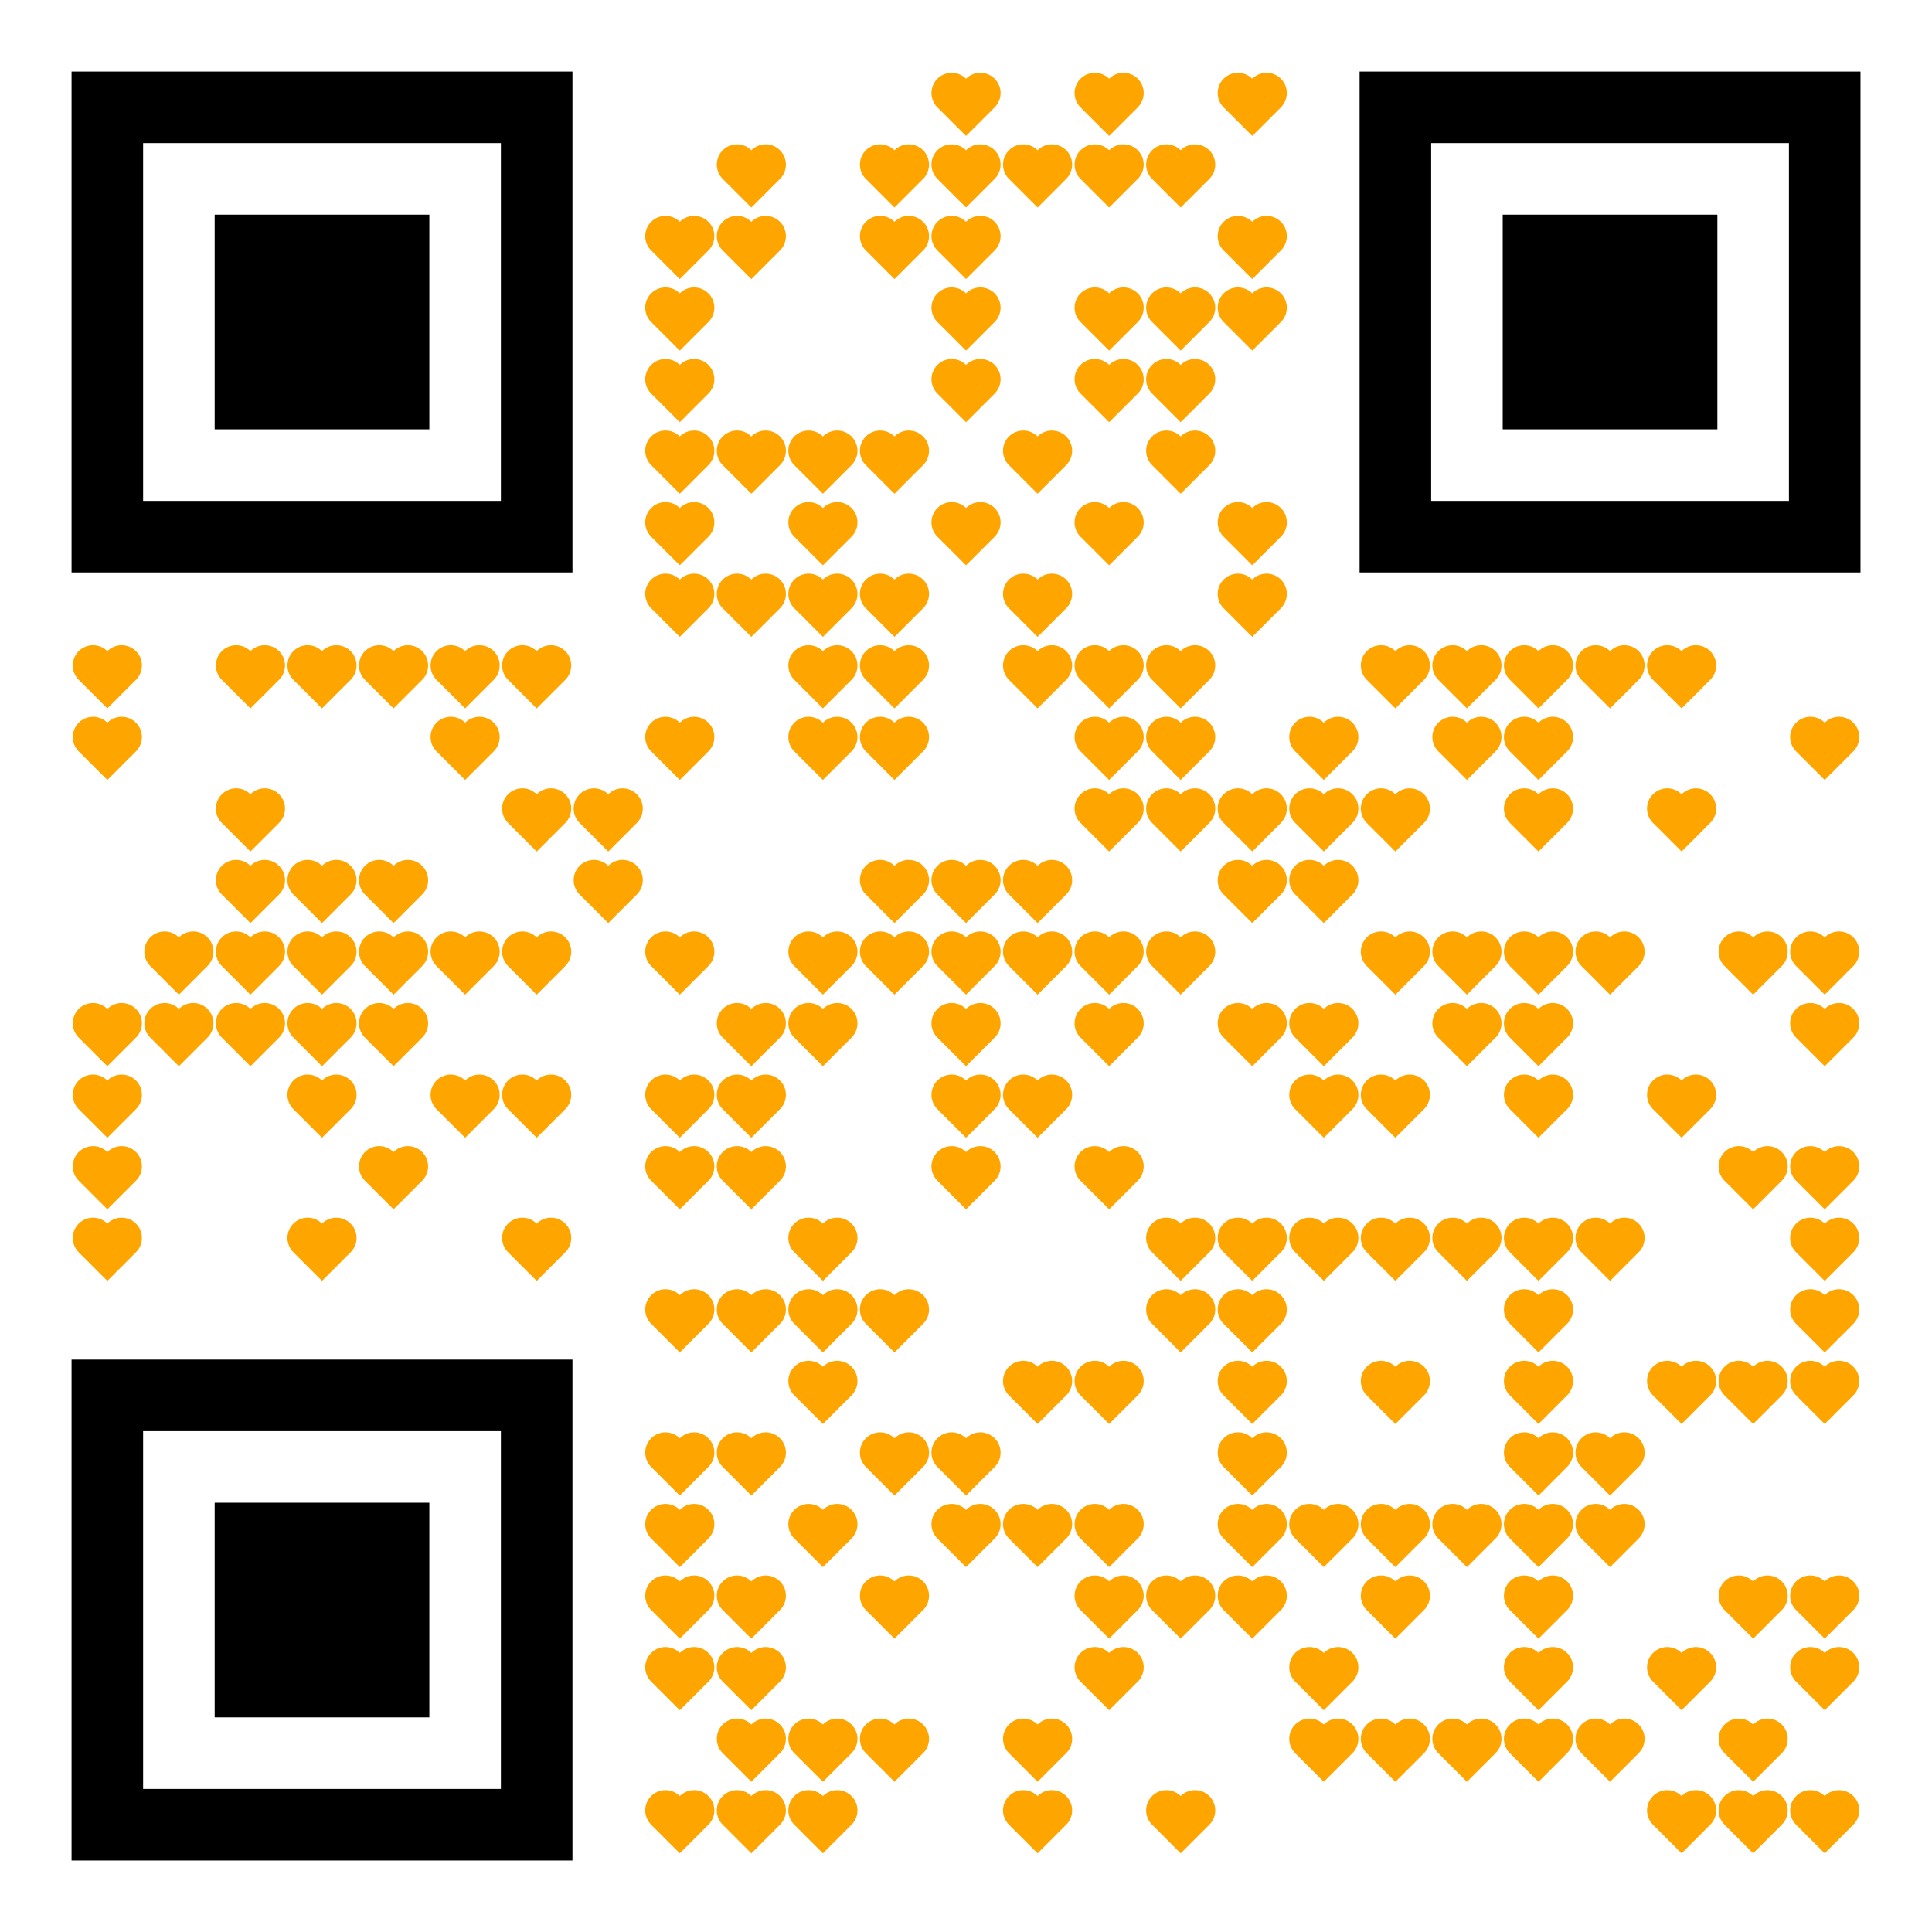 <?xml version="1.0" encoding="UTF-8"?>
<svg xmlns="http://www.w3.org/2000/svg" version="1.1" width="500" height="500" viewBox="0 0 500 500"><g transform="scale(18.519)"><g transform="translate(1,1)"><g><g transform="translate(3.5,3.5)"><path fill-rule="evenodd" d="M-3.5 -3.5L3.5 -3.5L3.5 3.5L-3.5 3.5ZM-2.5 -2.5L-2.5 2.5L2.5 2.5L2.5 -2.5Z" fill="#000000"/><path fill-rule="evenodd" d="M-1.5 -1.5L1.5 -1.5L1.5 1.5L-1.5 1.5Z" fill="#000000"/></g></g><g><g transform="translate(21.5,3.5)"><g transform="rotate(90)"><path fill-rule="evenodd" d="M-3.5 -3.5L3.5 -3.5L3.5 3.5L-3.5 3.5ZM-2.5 -2.5L-2.5 2.5L2.5 2.5L2.5 -2.5Z" fill="#000000"/><path fill-rule="evenodd" d="M-1.5 -1.5L1.5 -1.5L1.5 1.5L-1.5 1.5Z" fill="#000000"/></g></g></g><g><g transform="translate(3.5,21.5)"><g transform="rotate(-90)"><path fill-rule="evenodd" d="M-3.5 -3.5L3.5 -3.5L3.5 3.5L-3.5 3.5ZM-2.5 -2.5L-2.5 2.5L2.5 2.5L2.5 -2.5Z" fill="#000000"/><path fill-rule="evenodd" d="M-1.5 -1.5L1.5 -1.5L1.5 1.5L-1.5 1.5Z" fill="#000000"/></g></g></g><path fill-rule="evenodd" d="M12.9 0.5C12.9 0.5 12.5 0.9 12.5 0.9C12.1 0.5 12.5 0.9 12.1 0.5A0.1 0.1 0 0 1 12.5 0.1A0.1 0.1 0 0 1 12.9 0.5ZM14.9 0.5C14.9 0.5 14.5 0.9 14.5 0.9C14.1 0.5 14.5 0.9 14.1 0.5A0.1 0.1 0 0 1 14.5 0.1A0.1 0.1 0 0 1 14.9 0.5ZM16.9 0.5C16.9 0.5 16.5 0.9 16.5 0.9C16.1 0.5 16.5 0.9 16.1 0.5A0.1 0.1 0 0 1 16.5 0.1A0.1 0.1 0 0 1 16.9 0.5ZM9.9 1.5C9.9 1.5 9.5 1.9 9.5 1.9C9.1 1.5 9.5 1.9 9.1 1.5A0.1 0.1 0 0 1 9.5 1.1A0.1 0.1 0 0 1 9.9 1.5ZM11.9 1.5C11.9 1.5 11.5 1.9 11.5 1.9C11.1 1.5 11.5 1.9 11.1 1.5A0.1 0.1 0 0 1 11.5 1.1A0.1 0.1 0 0 1 11.9 1.5ZM12.9 1.5C12.9 1.5 12.5 1.9 12.5 1.9C12.1 1.5 12.5 1.9 12.1 1.5A0.1 0.1 0 0 1 12.5 1.1A0.1 0.1 0 0 1 12.9 1.5ZM13.9 1.5C13.9 1.5 13.5 1.9 13.5 1.9C13.1 1.5 13.5 1.9 13.1 1.5A0.1 0.1 0 0 1 13.5 1.1A0.1 0.1 0 0 1 13.9 1.5ZM14.9 1.5C14.9 1.5 14.5 1.9 14.5 1.9C14.1 1.5 14.5 1.9 14.1 1.5A0.1 0.1 0 0 1 14.5 1.1A0.1 0.1 0 0 1 14.9 1.5ZM15.9 1.5C15.9 1.5 15.5 1.9 15.5 1.9C15.1 1.5 15.5 1.9 15.1 1.5A0.1 0.1 0 0 1 15.5 1.1A0.1 0.1 0 0 1 15.9 1.5ZM8.9 2.5C8.9 2.5 8.5 2.9 8.5 2.9C8.1 2.5 8.5 2.9 8.1 2.5A0.1 0.1 0 0 1 8.5 2.1A0.1 0.1 0 0 1 8.9 2.5ZM9.9 2.5C9.9 2.5 9.5 2.9 9.5 2.9C9.1 2.5 9.5 2.9 9.1 2.5A0.1 0.1 0 0 1 9.5 2.1A0.1 0.1 0 0 1 9.9 2.5ZM11.9 2.5C11.9 2.5 11.5 2.9 11.5 2.9C11.1 2.5 11.5 2.9 11.1 2.5A0.1 0.1 0 0 1 11.5 2.1A0.1 0.1 0 0 1 11.9 2.5ZM12.9 2.5C12.9 2.5 12.5 2.9 12.5 2.9C12.1 2.5 12.5 2.9 12.1 2.5A0.1 0.1 0 0 1 12.5 2.1A0.1 0.1 0 0 1 12.9 2.5ZM16.9 2.5C16.9 2.5 16.5 2.9 16.5 2.9C16.1 2.5 16.5 2.9 16.1 2.5A0.1 0.1 0 0 1 16.5 2.1A0.1 0.1 0 0 1 16.9 2.5ZM8.9 3.5C8.9 3.5 8.5 3.9 8.5 3.9C8.1 3.5 8.5 3.9 8.1 3.5A0.1 0.1 0 0 1 8.5 3.1A0.1 0.1 0 0 1 8.9 3.5ZM12.9 3.5C12.9 3.5 12.5 3.9 12.5 3.9C12.1 3.5 12.5 3.9 12.1 3.5A0.1 0.1 0 0 1 12.5 3.1A0.1 0.1 0 0 1 12.9 3.5ZM14.9 3.5C14.9 3.5 14.5 3.9 14.5 3.9C14.1 3.5 14.5 3.9 14.1 3.5A0.1 0.1 0 0 1 14.5 3.1A0.1 0.1 0 0 1 14.9 3.5ZM15.9 3.5C15.9 3.5 15.5 3.9 15.5 3.9C15.1 3.5 15.5 3.9 15.1 3.5A0.1 0.1 0 0 1 15.5 3.1A0.1 0.1 0 0 1 15.9 3.5ZM16.9 3.5C16.9 3.5 16.5 3.9 16.5 3.9C16.1 3.5 16.5 3.9 16.1 3.5A0.1 0.1 0 0 1 16.5 3.1A0.1 0.1 0 0 1 16.9 3.5ZM8.9 4.5C8.9 4.5 8.5 4.9 8.5 4.9C8.1 4.5 8.5 4.9 8.1 4.5A0.1 0.1 0 0 1 8.5 4.1A0.1 0.1 0 0 1 8.9 4.5ZM12.9 4.5C12.9 4.5 12.5 4.9 12.5 4.9C12.1 4.5 12.5 4.9 12.1 4.5A0.1 0.1 0 0 1 12.5 4.1A0.1 0.1 0 0 1 12.9 4.5ZM14.9 4.5C14.9 4.5 14.5 4.9 14.5 4.9C14.1 4.5 14.5 4.9 14.1 4.5A0.1 0.1 0 0 1 14.5 4.1A0.1 0.1 0 0 1 14.9 4.5ZM15.9 4.5C15.9 4.5 15.5 4.9 15.5 4.9C15.1 4.5 15.5 4.9 15.1 4.5A0.1 0.1 0 0 1 15.5 4.1A0.1 0.1 0 0 1 15.9 4.5ZM8.9 5.5C8.9 5.5 8.5 5.9 8.5 5.9C8.1 5.5 8.5 5.9 8.1 5.5A0.1 0.1 0 0 1 8.5 5.1A0.1 0.1 0 0 1 8.9 5.5ZM9.9 5.5C9.9 5.5 9.5 5.9 9.5 5.9C9.1 5.5 9.5 5.9 9.1 5.5A0.1 0.1 0 0 1 9.5 5.1A0.1 0.1 0 0 1 9.9 5.5ZM10.9 5.5C10.9 5.5 10.5 5.9 10.5 5.9C10.1 5.5 10.5 5.9 10.1 5.5A0.1 0.1 0 0 1 10.5 5.1A0.1 0.1 0 0 1 10.9 5.5ZM11.9 5.5C11.9 5.5 11.5 5.9 11.5 5.9C11.1 5.5 11.5 5.9 11.1 5.5A0.1 0.1 0 0 1 11.5 5.1A0.1 0.1 0 0 1 11.9 5.5ZM13.9 5.5C13.9 5.5 13.5 5.9 13.5 5.9C13.1 5.5 13.5 5.9 13.1 5.5A0.1 0.1 0 0 1 13.5 5.1A0.1 0.1 0 0 1 13.9 5.5ZM15.9 5.5C15.9 5.5 15.5 5.9 15.5 5.9C15.1 5.5 15.5 5.9 15.1 5.5A0.1 0.1 0 0 1 15.5 5.1A0.1 0.1 0 0 1 15.9 5.5ZM8.9 6.5C8.9 6.5 8.5 6.9 8.5 6.9C8.1 6.5 8.5 6.9 8.1 6.5A0.1 0.1 0 0 1 8.5 6.1A0.1 0.1 0 0 1 8.9 6.5ZM10.9 6.5C10.9 6.5 10.5 6.9 10.5 6.9C10.1 6.5 10.5 6.9 10.1 6.5A0.1 0.1 0 0 1 10.5 6.1A0.1 0.1 0 0 1 10.9 6.5ZM12.9 6.5C12.9 6.5 12.5 6.9 12.5 6.9C12.1 6.5 12.5 6.9 12.1 6.5A0.1 0.1 0 0 1 12.5 6.1A0.1 0.1 0 0 1 12.9 6.5ZM14.9 6.5C14.9 6.5 14.5 6.9 14.5 6.9C14.1 6.5 14.5 6.9 14.1 6.5A0.1 0.1 0 0 1 14.5 6.1A0.1 0.1 0 0 1 14.9 6.5ZM16.9 6.5C16.9 6.5 16.5 6.9 16.5 6.9C16.1 6.5 16.5 6.9 16.1 6.5A0.1 0.1 0 0 1 16.5 6.1A0.1 0.1 0 0 1 16.9 6.5ZM8.9 7.5C8.9 7.5 8.5 7.9 8.5 7.9C8.1 7.5 8.5 7.9 8.1 7.5A0.1 0.1 0 0 1 8.5 7.1A0.1 0.1 0 0 1 8.9 7.5ZM9.9 7.5C9.9 7.5 9.5 7.9 9.5 7.9C9.1 7.5 9.5 7.9 9.1 7.5A0.1 0.1 0 0 1 9.5 7.1A0.1 0.1 0 0 1 9.9 7.5ZM10.9 7.5C10.9 7.5 10.5 7.9 10.5 7.9C10.1 7.5 10.5 7.9 10.1 7.5A0.1 0.1 0 0 1 10.5 7.1A0.1 0.1 0 0 1 10.9 7.5ZM11.9 7.5C11.9 7.5 11.5 7.9 11.5 7.9C11.1 7.5 11.5 7.9 11.1 7.5A0.1 0.1 0 0 1 11.5 7.1A0.1 0.1 0 0 1 11.9 7.5ZM13.9 7.5C13.9 7.5 13.5 7.9 13.5 7.9C13.1 7.5 13.5 7.9 13.1 7.5A0.1 0.1 0 0 1 13.5 7.1A0.1 0.1 0 0 1 13.9 7.5ZM16.9 7.5C16.9 7.5 16.5 7.9 16.5 7.9C16.1 7.5 16.5 7.9 16.1 7.5A0.1 0.1 0 0 1 16.5 7.1A0.1 0.1 0 0 1 16.9 7.5ZM0.9 8.5C0.9 8.5 0.5 8.9 0.5 8.9C0.1 8.5 0.5 8.9 0.1 8.5A0.1 0.1 0 0 1 0.5 8.1A0.1 0.1 0 0 1 0.9 8.5ZM2.9 8.5C2.9 8.5 2.5 8.9 2.5 8.9C2.1 8.5 2.5 8.9 2.1 8.5A0.1 0.1 0 0 1 2.5 8.1A0.1 0.1 0 0 1 2.9 8.5ZM3.9 8.5C3.9 8.5 3.5 8.9 3.5 8.9C3.1 8.5 3.5 8.9 3.1 8.5A0.1 0.1 0 0 1 3.5 8.1A0.1 0.1 0 0 1 3.9 8.5ZM4.9 8.5C4.9 8.5 4.5 8.9 4.5 8.9C4.1 8.5 4.5 8.9 4.1 8.5A0.1 0.1 0 0 1 4.5 8.1A0.1 0.1 0 0 1 4.9 8.5ZM5.9 8.5C5.9 8.5 5.5 8.9 5.5 8.9C5.1 8.5 5.5 8.9 5.1 8.5A0.1 0.1 0 0 1 5.5 8.1A0.1 0.1 0 0 1 5.9 8.5ZM6.9 8.5C6.9 8.5 6.5 8.9 6.5 8.9C6.1 8.5 6.5 8.9 6.1 8.5A0.1 0.1 0 0 1 6.5 8.1A0.1 0.1 0 0 1 6.9 8.5ZM10.9 8.5C10.9 8.5 10.5 8.9 10.5 8.9C10.1 8.5 10.5 8.9 10.1 8.5A0.1 0.1 0 0 1 10.5 8.1A0.1 0.1 0 0 1 10.9 8.5ZM11.9 8.5C11.9 8.5 11.5 8.9 11.5 8.9C11.1 8.5 11.5 8.9 11.1 8.5A0.1 0.1 0 0 1 11.5 8.1A0.1 0.1 0 0 1 11.9 8.5ZM13.9 8.5C13.9 8.5 13.5 8.9 13.5 8.9C13.1 8.5 13.5 8.9 13.1 8.5A0.1 0.1 0 0 1 13.5 8.1A0.1 0.1 0 0 1 13.9 8.5ZM14.9 8.5C14.9 8.5 14.5 8.9 14.5 8.9C14.1 8.5 14.5 8.9 14.1 8.5A0.1 0.1 0 0 1 14.5 8.1A0.1 0.1 0 0 1 14.9 8.5ZM15.9 8.5C15.9 8.5 15.5 8.9 15.5 8.9C15.1 8.5 15.5 8.9 15.1 8.5A0.1 0.1 0 0 1 15.5 8.1A0.1 0.1 0 0 1 15.9 8.5ZM18.9 8.5C18.9 8.5 18.5 8.9 18.5 8.9C18.1 8.5 18.5 8.9 18.1 8.5A0.1 0.1 0 0 1 18.5 8.1A0.1 0.1 0 0 1 18.9 8.5ZM19.9 8.5C19.9 8.5 19.5 8.9 19.5 8.9C19.1 8.5 19.5 8.9 19.1 8.5A0.1 0.1 0 0 1 19.5 8.1A0.1 0.1 0 0 1 19.9 8.5ZM20.9 8.5C20.9 8.5 20.5 8.9 20.5 8.9C20.1 8.5 20.5 8.9 20.1 8.5A0.1 0.1 0 0 1 20.5 8.1A0.1 0.1 0 0 1 20.9 8.5ZM21.9 8.5C21.9 8.5 21.5 8.9 21.5 8.9C21.1 8.5 21.5 8.9 21.1 8.5A0.1 0.1 0 0 1 21.5 8.1A0.1 0.1 0 0 1 21.9 8.5ZM22.9 8.5C22.9 8.5 22.5 8.9 22.5 8.9C22.1 8.5 22.5 8.9 22.1 8.5A0.1 0.1 0 0 1 22.5 8.1A0.1 0.1 0 0 1 22.9 8.5ZM0.9 9.5C0.9 9.5 0.5 9.9 0.5 9.9C0.1 9.5 0.5 9.9 0.1 9.5A0.1 0.1 0 0 1 0.5 9.1A0.1 0.1 0 0 1 0.9 9.5ZM5.9 9.5C5.9 9.5 5.5 9.9 5.5 9.9C5.1 9.5 5.5 9.9 5.1 9.5A0.1 0.1 0 0 1 5.5 9.1A0.1 0.1 0 0 1 5.9 9.5ZM8.9 9.5C8.9 9.5 8.5 9.9 8.5 9.9C8.1 9.5 8.5 9.9 8.1 9.5A0.1 0.1 0 0 1 8.5 9.1A0.1 0.1 0 0 1 8.9 9.5ZM10.9 9.5C10.9 9.5 10.5 9.9 10.5 9.9C10.1 9.5 10.5 9.9 10.1 9.5A0.1 0.1 0 0 1 10.5 9.1A0.1 0.1 0 0 1 10.9 9.5ZM11.9 9.5C11.9 9.5 11.5 9.9 11.5 9.9C11.1 9.5 11.5 9.9 11.1 9.5A0.1 0.1 0 0 1 11.5 9.1A0.1 0.1 0 0 1 11.9 9.5ZM14.9 9.5C14.9 9.5 14.5 9.9 14.5 9.9C14.1 9.5 14.5 9.9 14.1 9.5A0.1 0.1 0 0 1 14.5 9.1A0.1 0.1 0 0 1 14.9 9.5ZM15.9 9.5C15.9 9.5 15.5 9.9 15.5 9.9C15.1 9.5 15.5 9.9 15.1 9.5A0.1 0.1 0 0 1 15.5 9.1A0.1 0.1 0 0 1 15.9 9.5ZM17.9 9.5C17.9 9.5 17.5 9.9 17.5 9.9C17.1 9.5 17.5 9.9 17.1 9.5A0.1 0.1 0 0 1 17.5 9.1A0.1 0.1 0 0 1 17.9 9.5ZM19.9 9.5C19.9 9.5 19.5 9.9 19.5 9.9C19.1 9.5 19.5 9.9 19.1 9.5A0.1 0.1 0 0 1 19.5 9.1A0.1 0.1 0 0 1 19.9 9.5ZM20.9 9.5C20.9 9.5 20.5 9.9 20.5 9.9C20.1 9.5 20.5 9.9 20.1 9.5A0.1 0.1 0 0 1 20.5 9.1A0.1 0.1 0 0 1 20.9 9.5ZM24.9 9.5C24.9 9.5 24.5 9.9 24.5 9.9C24.1 9.5 24.5 9.9 24.1 9.5A0.1 0.1 0 0 1 24.5 9.1A0.1 0.1 0 0 1 24.9 9.5ZM2.9 10.5C2.9 10.5 2.5 10.9 2.5 10.9C2.1 10.5 2.5 10.9 2.1 10.5A0.1 0.1 0 0 1 2.5 10.1A0.1 0.1 0 0 1 2.9 10.5ZM6.9 10.5C6.9 10.5 6.5 10.9 6.5 10.9C6.1 10.5 6.5 10.9 6.1 10.5A0.1 0.1 0 0 1 6.5 10.1A0.1 0.1 0 0 1 6.9 10.5ZM7.9 10.5C7.9 10.5 7.5 10.9 7.5 10.9C7.1 10.5 7.5 10.9 7.1 10.5A0.1 0.1 0 0 1 7.5 10.1A0.1 0.1 0 0 1 7.9 10.5ZM14.9 10.5C14.9 10.5 14.5 10.9 14.5 10.9C14.1 10.5 14.5 10.9 14.1 10.5A0.1 0.1 0 0 1 14.5 10.1A0.1 0.1 0 0 1 14.9 10.5ZM15.9 10.5C15.9 10.5 15.5 10.9 15.5 10.9C15.1 10.5 15.5 10.9 15.1 10.5A0.1 0.1 0 0 1 15.5 10.1A0.1 0.1 0 0 1 15.9 10.5ZM16.9 10.5C16.9 10.5 16.5 10.9 16.5 10.9C16.1 10.5 16.5 10.9 16.1 10.5A0.1 0.1 0 0 1 16.5 10.1A0.1 0.1 0 0 1 16.9 10.5ZM17.9 10.5C17.9 10.5 17.5 10.9 17.5 10.9C17.1 10.5 17.5 10.9 17.1 10.5A0.1 0.1 0 0 1 17.5 10.1A0.1 0.1 0 0 1 17.9 10.5ZM18.9 10.5C18.9 10.5 18.5 10.9 18.5 10.9C18.1 10.5 18.5 10.9 18.1 10.5A0.1 0.1 0 0 1 18.5 10.1A0.1 0.1 0 0 1 18.9 10.5ZM20.9 10.5C20.9 10.5 20.5 10.9 20.5 10.9C20.1 10.5 20.5 10.9 20.1 10.5A0.1 0.1 0 0 1 20.5 10.1A0.1 0.1 0 0 1 20.9 10.5ZM22.9 10.5C22.9 10.5 22.5 10.9 22.5 10.9C22.1 10.5 22.5 10.9 22.1 10.5A0.1 0.1 0 0 1 22.5 10.1A0.1 0.1 0 0 1 22.9 10.5ZM2.9 11.5C2.9 11.5 2.5 11.9 2.5 11.9C2.1 11.5 2.5 11.9 2.1 11.5A0.1 0.1 0 0 1 2.5 11.1A0.1 0.1 0 0 1 2.9 11.5ZM3.9 11.5C3.9 11.5 3.5 11.9 3.5 11.9C3.1 11.5 3.5 11.9 3.1 11.5A0.1 0.1 0 0 1 3.5 11.1A0.1 0.1 0 0 1 3.9 11.5ZM4.9 11.5C4.9 11.5 4.5 11.9 4.5 11.9C4.1 11.5 4.5 11.9 4.1 11.5A0.1 0.1 0 0 1 4.5 11.1A0.1 0.1 0 0 1 4.9 11.5ZM7.9 11.5C7.9 11.5 7.5 11.9 7.5 11.9C7.1 11.5 7.5 11.9 7.1 11.5A0.1 0.1 0 0 1 7.5 11.1A0.1 0.1 0 0 1 7.9 11.5ZM11.9 11.5C11.9 11.5 11.5 11.9 11.5 11.9C11.1 11.5 11.5 11.9 11.1 11.5A0.1 0.1 0 0 1 11.5 11.1A0.1 0.1 0 0 1 11.9 11.5ZM12.9 11.5C12.9 11.5 12.5 11.9 12.5 11.9C12.1 11.5 12.5 11.9 12.1 11.5A0.1 0.1 0 0 1 12.5 11.1A0.1 0.1 0 0 1 12.9 11.5ZM13.9 11.5C13.9 11.5 13.5 11.9 13.5 11.9C13.1 11.5 13.5 11.9 13.1 11.5A0.1 0.1 0 0 1 13.5 11.1A0.1 0.1 0 0 1 13.9 11.5ZM16.9 11.5C16.9 11.5 16.5 11.9 16.5 11.9C16.1 11.5 16.5 11.9 16.1 11.5A0.1 0.1 0 0 1 16.5 11.1A0.1 0.1 0 0 1 16.9 11.5ZM17.9 11.5C17.9 11.5 17.5 11.9 17.5 11.9C17.1 11.5 17.5 11.9 17.1 11.5A0.1 0.1 0 0 1 17.5 11.1A0.1 0.1 0 0 1 17.9 11.5ZM1.9 12.5C1.9 12.5 1.5 12.9 1.5 12.9C1.1 12.5 1.5 12.9 1.1 12.5A0.1 0.1 0 0 1 1.5 12.1A0.1 0.1 0 0 1 1.9 12.5ZM2.9 12.5C2.9 12.5 2.5 12.9 2.5 12.9C2.1 12.5 2.5 12.9 2.1 12.5A0.1 0.1 0 0 1 2.5 12.1A0.1 0.1 0 0 1 2.9 12.5ZM3.9 12.5C3.9 12.5 3.5 12.9 3.5 12.9C3.1 12.5 3.5 12.9 3.1 12.5A0.1 0.1 0 0 1 3.5 12.1A0.1 0.1 0 0 1 3.9 12.5ZM4.9 12.5C4.9 12.5 4.5 12.9 4.5 12.9C4.1 12.5 4.5 12.9 4.1 12.5A0.1 0.1 0 0 1 4.5 12.1A0.1 0.1 0 0 1 4.9 12.5ZM5.9 12.5C5.9 12.5 5.5 12.9 5.5 12.9C5.1 12.5 5.5 12.9 5.1 12.5A0.1 0.1 0 0 1 5.5 12.1A0.1 0.1 0 0 1 5.9 12.5ZM6.9 12.5C6.9 12.5 6.5 12.9 6.5 12.9C6.1 12.5 6.5 12.9 6.1 12.5A0.1 0.1 0 0 1 6.5 12.1A0.1 0.1 0 0 1 6.9 12.5ZM8.9 12.5C8.9 12.5 8.5 12.9 8.5 12.9C8.1 12.5 8.5 12.9 8.1 12.5A0.1 0.1 0 0 1 8.5 12.1A0.1 0.1 0 0 1 8.9 12.5ZM10.9 12.5C10.9 12.5 10.5 12.9 10.5 12.9C10.1 12.5 10.5 12.9 10.1 12.5A0.1 0.1 0 0 1 10.5 12.1A0.1 0.1 0 0 1 10.9 12.5ZM11.9 12.5C11.9 12.5 11.5 12.9 11.5 12.9C11.1 12.5 11.5 12.9 11.1 12.5A0.1 0.1 0 0 1 11.5 12.1A0.1 0.1 0 0 1 11.9 12.5ZM12.9 12.5C12.9 12.5 12.5 12.9 12.5 12.9C12.1 12.5 12.5 12.9 12.1 12.5A0.1 0.1 0 0 1 12.5 12.1A0.1 0.1 0 0 1 12.9 12.5ZM13.9 12.5C13.9 12.5 13.5 12.9 13.5 12.9C13.1 12.5 13.5 12.9 13.1 12.5A0.1 0.1 0 0 1 13.5 12.1A0.1 0.1 0 0 1 13.9 12.5ZM14.9 12.5C14.9 12.5 14.5 12.9 14.5 12.9C14.1 12.5 14.5 12.9 14.1 12.5A0.1 0.1 0 0 1 14.5 12.1A0.1 0.1 0 0 1 14.9 12.5ZM15.9 12.5C15.9 12.5 15.5 12.9 15.5 12.9C15.1 12.5 15.5 12.9 15.1 12.5A0.1 0.1 0 0 1 15.5 12.1A0.1 0.1 0 0 1 15.9 12.5ZM18.9 12.5C18.9 12.5 18.5 12.9 18.5 12.9C18.1 12.5 18.5 12.9 18.1 12.5A0.1 0.1 0 0 1 18.5 12.1A0.1 0.1 0 0 1 18.9 12.5ZM19.9 12.5C19.9 12.5 19.5 12.9 19.5 12.9C19.1 12.5 19.5 12.9 19.1 12.5A0.1 0.1 0 0 1 19.5 12.1A0.1 0.1 0 0 1 19.9 12.5ZM20.9 12.5C20.9 12.5 20.5 12.9 20.5 12.9C20.1 12.5 20.5 12.9 20.1 12.5A0.1 0.1 0 0 1 20.5 12.1A0.1 0.1 0 0 1 20.9 12.5ZM21.9 12.5C21.9 12.5 21.5 12.9 21.5 12.9C21.1 12.5 21.5 12.9 21.1 12.5A0.1 0.1 0 0 1 21.5 12.1A0.1 0.1 0 0 1 21.9 12.5ZM23.9 12.5C23.9 12.5 23.5 12.9 23.5 12.9C23.1 12.5 23.5 12.9 23.1 12.5A0.1 0.1 0 0 1 23.5 12.1A0.1 0.1 0 0 1 23.9 12.5ZM24.9 12.5C24.9 12.5 24.5 12.9 24.5 12.9C24.1 12.5 24.5 12.9 24.1 12.5A0.1 0.1 0 0 1 24.5 12.1A0.1 0.1 0 0 1 24.9 12.5ZM0.9 13.5C0.9 13.5 0.5 13.9 0.5 13.9C0.1 13.5 0.5 13.9 0.1 13.5A0.1 0.1 0 0 1 0.5 13.1A0.1 0.1 0 0 1 0.9 13.5ZM1.9 13.5C1.9 13.5 1.5 13.9 1.5 13.9C1.1 13.5 1.5 13.9 1.1 13.5A0.1 0.1 0 0 1 1.5 13.1A0.1 0.1 0 0 1 1.9 13.5ZM2.9 13.5C2.9 13.5 2.5 13.9 2.5 13.9C2.1 13.5 2.5 13.9 2.1 13.5A0.1 0.1 0 0 1 2.5 13.1A0.1 0.1 0 0 1 2.9 13.5ZM3.9 13.5C3.9 13.5 3.5 13.9 3.5 13.9C3.1 13.5 3.5 13.9 3.1 13.5A0.1 0.1 0 0 1 3.5 13.1A0.1 0.1 0 0 1 3.9 13.5ZM4.9 13.5C4.9 13.5 4.5 13.9 4.5 13.9C4.1 13.5 4.5 13.9 4.1 13.5A0.1 0.1 0 0 1 4.5 13.1A0.1 0.1 0 0 1 4.9 13.5ZM9.9 13.5C9.9 13.5 9.5 13.9 9.5 13.9C9.1 13.5 9.5 13.9 9.1 13.5A0.1 0.1 0 0 1 9.5 13.1A0.1 0.1 0 0 1 9.9 13.5ZM10.9 13.5C10.9 13.5 10.5 13.9 10.5 13.9C10.1 13.5 10.5 13.9 10.1 13.5A0.1 0.1 0 0 1 10.5 13.1A0.1 0.1 0 0 1 10.9 13.5ZM12.9 13.5C12.9 13.5 12.5 13.9 12.5 13.9C12.1 13.5 12.5 13.9 12.1 13.5A0.1 0.1 0 0 1 12.5 13.1A0.1 0.1 0 0 1 12.9 13.5ZM14.9 13.5C14.9 13.5 14.5 13.9 14.5 13.9C14.1 13.5 14.5 13.9 14.1 13.5A0.1 0.1 0 0 1 14.5 13.1A0.1 0.1 0 0 1 14.9 13.5ZM16.9 13.5C16.9 13.5 16.5 13.9 16.5 13.9C16.1 13.5 16.5 13.9 16.1 13.5A0.1 0.1 0 0 1 16.5 13.1A0.1 0.1 0 0 1 16.9 13.5ZM17.9 13.5C17.9 13.5 17.5 13.9 17.5 13.9C17.1 13.5 17.5 13.9 17.1 13.5A0.1 0.1 0 0 1 17.5 13.1A0.1 0.1 0 0 1 17.9 13.5ZM19.9 13.5C19.9 13.5 19.5 13.9 19.5 13.9C19.1 13.5 19.5 13.9 19.1 13.5A0.1 0.1 0 0 1 19.5 13.1A0.1 0.1 0 0 1 19.9 13.5ZM20.9 13.5C20.9 13.5 20.5 13.9 20.5 13.9C20.1 13.5 20.5 13.9 20.1 13.5A0.1 0.1 0 0 1 20.5 13.1A0.1 0.1 0 0 1 20.9 13.5ZM24.9 13.5C24.9 13.5 24.5 13.9 24.5 13.9C24.1 13.5 24.5 13.9 24.1 13.5A0.1 0.1 0 0 1 24.5 13.1A0.1 0.1 0 0 1 24.9 13.5ZM0.9 14.5C0.9 14.5 0.5 14.9 0.5 14.9C0.1 14.5 0.5 14.9 0.1 14.5A0.1 0.1 0 0 1 0.5 14.1A0.1 0.1 0 0 1 0.9 14.5ZM3.9 14.5C3.9 14.5 3.5 14.9 3.5 14.9C3.1 14.5 3.5 14.9 3.1 14.5A0.1 0.1 0 0 1 3.5 14.1A0.1 0.1 0 0 1 3.9 14.5ZM5.9 14.5C5.9 14.5 5.5 14.9 5.5 14.9C5.1 14.5 5.5 14.9 5.1 14.5A0.1 0.1 0 0 1 5.5 14.1A0.1 0.1 0 0 1 5.9 14.5ZM6.9 14.5C6.9 14.5 6.5 14.9 6.5 14.9C6.1 14.5 6.5 14.9 6.1 14.5A0.1 0.1 0 0 1 6.5 14.1A0.1 0.1 0 0 1 6.9 14.5ZM8.9 14.5C8.9 14.5 8.5 14.9 8.5 14.9C8.1 14.5 8.5 14.9 8.1 14.5A0.1 0.1 0 0 1 8.5 14.1A0.1 0.1 0 0 1 8.9 14.5ZM9.9 14.5C9.9 14.5 9.5 14.9 9.5 14.9C9.1 14.5 9.5 14.9 9.1 14.5A0.1 0.1 0 0 1 9.5 14.1A0.1 0.1 0 0 1 9.9 14.5ZM12.9 14.5C12.9 14.5 12.5 14.9 12.5 14.9C12.1 14.5 12.5 14.9 12.1 14.5A0.1 0.1 0 0 1 12.5 14.1A0.1 0.1 0 0 1 12.9 14.5ZM13.9 14.5C13.9 14.5 13.5 14.9 13.5 14.9C13.1 14.5 13.5 14.9 13.1 14.5A0.1 0.1 0 0 1 13.5 14.1A0.1 0.1 0 0 1 13.9 14.5ZM17.9 14.5C17.9 14.5 17.5 14.9 17.5 14.9C17.1 14.5 17.5 14.9 17.1 14.5A0.1 0.1 0 0 1 17.5 14.1A0.1 0.1 0 0 1 17.9 14.5ZM18.9 14.5C18.9 14.5 18.5 14.9 18.5 14.9C18.1 14.5 18.5 14.9 18.1 14.5A0.1 0.1 0 0 1 18.5 14.1A0.1 0.1 0 0 1 18.9 14.5ZM20.9 14.5C20.9 14.5 20.5 14.9 20.5 14.9C20.1 14.5 20.5 14.9 20.1 14.5A0.1 0.1 0 0 1 20.5 14.1A0.1 0.1 0 0 1 20.9 14.5ZM22.9 14.5C22.9 14.5 22.5 14.9 22.5 14.9C22.1 14.5 22.5 14.9 22.1 14.5A0.1 0.1 0 0 1 22.5 14.1A0.1 0.1 0 0 1 22.9 14.5ZM0.9 15.5C0.9 15.5 0.5 15.9 0.5 15.9C0.1 15.5 0.5 15.9 0.1 15.5A0.1 0.1 0 0 1 0.5 15.1A0.1 0.1 0 0 1 0.9 15.5ZM4.9 15.5C4.9 15.5 4.5 15.9 4.5 15.9C4.1 15.5 4.5 15.9 4.1 15.5A0.1 0.1 0 0 1 4.5 15.1A0.1 0.1 0 0 1 4.9 15.5ZM8.9 15.5C8.9 15.5 8.5 15.9 8.5 15.9C8.1 15.5 8.5 15.9 8.1 15.5A0.1 0.1 0 0 1 8.5 15.1A0.1 0.1 0 0 1 8.9 15.5ZM9.9 15.5C9.9 15.5 9.5 15.9 9.5 15.9C9.1 15.5 9.5 15.9 9.1 15.5A0.1 0.1 0 0 1 9.5 15.1A0.1 0.1 0 0 1 9.9 15.5ZM12.9 15.5C12.9 15.5 12.5 15.9 12.5 15.9C12.1 15.5 12.5 15.9 12.1 15.5A0.1 0.1 0 0 1 12.5 15.1A0.1 0.1 0 0 1 12.9 15.5ZM14.9 15.5C14.9 15.5 14.5 15.9 14.5 15.9C14.1 15.5 14.5 15.9 14.1 15.5A0.1 0.1 0 0 1 14.5 15.1A0.1 0.1 0 0 1 14.9 15.5ZM23.9 15.5C23.9 15.5 23.5 15.9 23.5 15.9C23.1 15.5 23.5 15.9 23.1 15.5A0.1 0.1 0 0 1 23.5 15.1A0.1 0.1 0 0 1 23.9 15.5ZM24.9 15.5C24.9 15.5 24.5 15.9 24.5 15.9C24.1 15.5 24.5 15.9 24.1 15.5A0.1 0.1 0 0 1 24.5 15.1A0.1 0.1 0 0 1 24.9 15.5ZM0.9 16.5C0.9 16.5 0.5 16.9 0.5 16.9C0.1 16.5 0.5 16.9 0.1 16.5A0.1 0.1 0 0 1 0.5 16.1A0.1 0.1 0 0 1 0.9 16.5ZM3.9 16.5C3.9 16.5 3.5 16.9 3.5 16.9C3.1 16.5 3.5 16.9 3.1 16.5A0.1 0.1 0 0 1 3.5 16.1A0.1 0.1 0 0 1 3.9 16.5ZM6.9 16.5C6.9 16.5 6.5 16.9 6.5 16.9C6.1 16.5 6.5 16.9 6.1 16.5A0.1 0.1 0 0 1 6.5 16.1A0.1 0.1 0 0 1 6.9 16.5ZM10.9 16.5C10.9 16.5 10.5 16.9 10.5 16.9C10.1 16.5 10.5 16.9 10.1 16.5A0.1 0.1 0 0 1 10.5 16.1A0.1 0.1 0 0 1 10.9 16.5ZM15.9 16.5C15.9 16.5 15.5 16.9 15.5 16.9C15.1 16.5 15.5 16.9 15.1 16.5A0.1 0.1 0 0 1 15.5 16.1A0.1 0.1 0 0 1 15.9 16.5ZM16.9 16.5C16.9 16.5 16.5 16.9 16.5 16.9C16.1 16.5 16.5 16.9 16.1 16.5A0.1 0.1 0 0 1 16.5 16.1A0.1 0.1 0 0 1 16.9 16.5ZM17.9 16.5C17.9 16.5 17.5 16.9 17.5 16.9C17.1 16.5 17.5 16.9 17.1 16.5A0.1 0.1 0 0 1 17.5 16.1A0.1 0.1 0 0 1 17.9 16.5ZM18.9 16.5C18.9 16.5 18.5 16.9 18.5 16.9C18.1 16.5 18.5 16.9 18.1 16.5A0.1 0.1 0 0 1 18.5 16.1A0.1 0.1 0 0 1 18.9 16.5ZM19.9 16.5C19.9 16.5 19.5 16.9 19.5 16.9C19.1 16.5 19.5 16.9 19.1 16.5A0.1 0.1 0 0 1 19.5 16.1A0.1 0.1 0 0 1 19.9 16.5ZM20.9 16.5C20.9 16.5 20.5 16.9 20.5 16.9C20.1 16.5 20.5 16.9 20.1 16.5A0.1 0.1 0 0 1 20.5 16.1A0.1 0.1 0 0 1 20.9 16.5ZM21.9 16.5C21.9 16.5 21.5 16.9 21.5 16.9C21.1 16.5 21.5 16.9 21.1 16.5A0.1 0.1 0 0 1 21.5 16.1A0.1 0.1 0 0 1 21.9 16.5ZM24.9 16.5C24.9 16.5 24.5 16.9 24.5 16.9C24.1 16.5 24.5 16.9 24.1 16.5A0.1 0.1 0 0 1 24.5 16.1A0.1 0.1 0 0 1 24.9 16.5ZM8.9 17.5C8.9 17.5 8.5 17.9 8.5 17.9C8.1 17.5 8.5 17.9 8.1 17.5A0.1 0.1 0 0 1 8.5 17.1A0.1 0.1 0 0 1 8.9 17.5ZM9.9 17.5C9.9 17.5 9.5 17.9 9.5 17.9C9.1 17.5 9.5 17.9 9.1 17.5A0.1 0.1 0 0 1 9.5 17.1A0.1 0.1 0 0 1 9.9 17.5ZM10.9 17.5C10.9 17.5 10.5 17.9 10.5 17.9C10.1 17.5 10.5 17.9 10.1 17.5A0.1 0.1 0 0 1 10.5 17.1A0.1 0.1 0 0 1 10.9 17.5ZM11.9 17.5C11.9 17.5 11.5 17.9 11.5 17.9C11.1 17.5 11.5 17.9 11.1 17.5A0.1 0.1 0 0 1 11.5 17.1A0.1 0.1 0 0 1 11.9 17.5ZM15.9 17.5C15.9 17.5 15.5 17.9 15.5 17.9C15.1 17.5 15.5 17.9 15.1 17.5A0.1 0.1 0 0 1 15.5 17.1A0.1 0.1 0 0 1 15.9 17.5ZM16.9 17.5C16.9 17.5 16.5 17.9 16.5 17.9C16.1 17.5 16.5 17.9 16.1 17.5A0.1 0.1 0 0 1 16.5 17.1A0.1 0.1 0 0 1 16.9 17.5ZM20.9 17.5C20.9 17.5 20.5 17.9 20.5 17.9C20.1 17.5 20.5 17.9 20.1 17.5A0.1 0.1 0 0 1 20.5 17.1A0.1 0.1 0 0 1 20.9 17.5ZM24.9 17.5C24.9 17.5 24.5 17.9 24.5 17.9C24.1 17.5 24.5 17.9 24.1 17.5A0.1 0.1 0 0 1 24.5 17.1A0.1 0.1 0 0 1 24.9 17.5ZM10.9 18.5C10.9 18.5 10.5 18.9 10.5 18.9C10.1 18.5 10.5 18.9 10.1 18.5A0.1 0.1 0 0 1 10.5 18.1A0.1 0.1 0 0 1 10.9 18.5ZM13.9 18.5C13.9 18.5 13.5 18.9 13.5 18.9C13.1 18.5 13.5 18.9 13.1 18.5A0.1 0.1 0 0 1 13.5 18.1A0.1 0.1 0 0 1 13.9 18.5ZM14.9 18.5C14.9 18.5 14.5 18.9 14.5 18.9C14.1 18.5 14.5 18.9 14.1 18.5A0.1 0.1 0 0 1 14.5 18.1A0.1 0.1 0 0 1 14.9 18.5ZM16.9 18.5C16.9 18.5 16.5 18.9 16.5 18.9C16.1 18.5 16.5 18.9 16.1 18.5A0.1 0.1 0 0 1 16.5 18.1A0.1 0.1 0 0 1 16.9 18.5ZM18.9 18.5C18.9 18.5 18.5 18.9 18.5 18.9C18.1 18.5 18.5 18.9 18.1 18.5A0.1 0.1 0 0 1 18.5 18.1A0.1 0.1 0 0 1 18.9 18.5ZM20.9 18.5C20.9 18.5 20.5 18.9 20.5 18.9C20.1 18.5 20.5 18.9 20.1 18.5A0.1 0.1 0 0 1 20.5 18.1A0.1 0.1 0 0 1 20.9 18.5ZM22.9 18.5C22.9 18.5 22.5 18.9 22.5 18.9C22.1 18.5 22.5 18.9 22.1 18.5A0.1 0.1 0 0 1 22.5 18.1A0.1 0.1 0 0 1 22.9 18.5ZM23.9 18.5C23.9 18.5 23.5 18.9 23.5 18.9C23.1 18.5 23.5 18.9 23.1 18.5A0.1 0.1 0 0 1 23.5 18.1A0.1 0.1 0 0 1 23.9 18.5ZM24.9 18.5C24.9 18.5 24.5 18.9 24.5 18.9C24.1 18.5 24.5 18.9 24.1 18.5A0.1 0.1 0 0 1 24.5 18.1A0.1 0.1 0 0 1 24.9 18.5ZM8.9 19.5C8.9 19.5 8.5 19.9 8.5 19.9C8.1 19.5 8.5 19.9 8.1 19.5A0.1 0.1 0 0 1 8.5 19.1A0.1 0.1 0 0 1 8.9 19.5ZM9.9 19.5C9.9 19.5 9.5 19.9 9.5 19.9C9.1 19.5 9.5 19.9 9.1 19.5A0.1 0.1 0 0 1 9.5 19.1A0.1 0.1 0 0 1 9.9 19.5ZM11.9 19.5C11.9 19.5 11.5 19.9 11.5 19.9C11.1 19.5 11.5 19.9 11.1 19.5A0.1 0.1 0 0 1 11.5 19.1A0.1 0.1 0 0 1 11.9 19.5ZM12.9 19.5C12.9 19.5 12.5 19.9 12.5 19.9C12.1 19.5 12.5 19.9 12.1 19.5A0.1 0.1 0 0 1 12.5 19.1A0.1 0.1 0 0 1 12.9 19.5ZM16.9 19.5C16.9 19.5 16.5 19.9 16.5 19.9C16.1 19.5 16.5 19.9 16.1 19.5A0.1 0.1 0 0 1 16.5 19.1A0.1 0.1 0 0 1 16.9 19.5ZM20.9 19.5C20.9 19.5 20.5 19.9 20.5 19.9C20.1 19.5 20.5 19.9 20.1 19.5A0.1 0.1 0 0 1 20.5 19.1A0.1 0.1 0 0 1 20.9 19.5ZM21.9 19.5C21.9 19.5 21.5 19.9 21.5 19.9C21.1 19.5 21.5 19.9 21.1 19.5A0.1 0.1 0 0 1 21.5 19.1A0.1 0.1 0 0 1 21.9 19.5ZM8.9 20.5C8.9 20.5 8.5 20.9 8.5 20.9C8.1 20.5 8.5 20.9 8.1 20.5A0.1 0.1 0 0 1 8.5 20.1A0.1 0.1 0 0 1 8.9 20.5ZM10.9 20.5C10.9 20.5 10.5 20.9 10.5 20.9C10.1 20.5 10.5 20.9 10.1 20.5A0.1 0.1 0 0 1 10.5 20.1A0.1 0.1 0 0 1 10.9 20.5ZM12.9 20.5C12.9 20.5 12.5 20.9 12.5 20.9C12.1 20.5 12.5 20.9 12.1 20.5A0.1 0.1 0 0 1 12.5 20.1A0.1 0.1 0 0 1 12.9 20.5ZM13.9 20.5C13.9 20.5 13.5 20.9 13.5 20.9C13.1 20.5 13.5 20.9 13.1 20.5A0.1 0.1 0 0 1 13.5 20.1A0.1 0.1 0 0 1 13.9 20.5ZM14.9 20.5C14.9 20.5 14.5 20.9 14.5 20.9C14.1 20.5 14.5 20.9 14.1 20.5A0.1 0.1 0 0 1 14.5 20.1A0.1 0.1 0 0 1 14.9 20.5ZM16.9 20.5C16.9 20.5 16.5 20.9 16.5 20.9C16.1 20.5 16.5 20.9 16.1 20.5A0.1 0.1 0 0 1 16.5 20.1A0.1 0.1 0 0 1 16.9 20.5ZM17.9 20.5C17.9 20.5 17.5 20.9 17.5 20.9C17.1 20.5 17.5 20.9 17.1 20.5A0.1 0.1 0 0 1 17.5 20.1A0.1 0.1 0 0 1 17.9 20.5ZM18.9 20.5C18.9 20.5 18.5 20.9 18.5 20.9C18.1 20.5 18.5 20.9 18.1 20.5A0.1 0.1 0 0 1 18.5 20.1A0.1 0.1 0 0 1 18.9 20.5ZM19.9 20.5C19.9 20.5 19.5 20.9 19.5 20.9C19.1 20.5 19.5 20.9 19.1 20.5A0.1 0.1 0 0 1 19.5 20.1A0.1 0.1 0 0 1 19.9 20.5ZM20.9 20.5C20.9 20.5 20.5 20.9 20.5 20.9C20.1 20.5 20.5 20.9 20.1 20.5A0.1 0.1 0 0 1 20.5 20.1A0.1 0.1 0 0 1 20.9 20.5ZM21.9 20.5C21.9 20.5 21.5 20.9 21.5 20.9C21.1 20.5 21.5 20.9 21.1 20.5A0.1 0.1 0 0 1 21.5 20.1A0.1 0.1 0 0 1 21.9 20.5ZM8.9 21.5C8.9 21.5 8.5 21.9 8.5 21.9C8.1 21.5 8.5 21.9 8.1 21.5A0.1 0.1 0 0 1 8.5 21.1A0.1 0.1 0 0 1 8.9 21.5ZM9.9 21.5C9.9 21.5 9.5 21.9 9.5 21.9C9.1 21.5 9.5 21.9 9.1 21.5A0.1 0.1 0 0 1 9.5 21.1A0.1 0.1 0 0 1 9.9 21.5ZM11.9 21.5C11.9 21.5 11.5 21.9 11.5 21.9C11.1 21.5 11.5 21.9 11.1 21.5A0.1 0.1 0 0 1 11.5 21.1A0.1 0.1 0 0 1 11.9 21.5ZM14.9 21.5C14.9 21.5 14.5 21.9 14.5 21.9C14.1 21.5 14.5 21.9 14.1 21.5A0.1 0.1 0 0 1 14.5 21.1A0.1 0.1 0 0 1 14.9 21.5ZM15.9 21.5C15.9 21.5 15.5 21.9 15.5 21.9C15.1 21.5 15.5 21.9 15.1 21.5A0.1 0.1 0 0 1 15.5 21.1A0.1 0.1 0 0 1 15.9 21.5ZM16.9 21.5C16.9 21.5 16.5 21.9 16.5 21.9C16.1 21.5 16.5 21.9 16.1 21.5A0.1 0.1 0 0 1 16.5 21.1A0.1 0.1 0 0 1 16.9 21.5ZM18.9 21.5C18.9 21.5 18.5 21.9 18.5 21.9C18.1 21.5 18.5 21.9 18.1 21.5A0.1 0.1 0 0 1 18.5 21.1A0.1 0.1 0 0 1 18.9 21.5ZM20.9 21.5C20.9 21.5 20.5 21.9 20.5 21.9C20.1 21.5 20.5 21.9 20.1 21.5A0.1 0.1 0 0 1 20.5 21.1A0.1 0.1 0 0 1 20.9 21.5ZM23.9 21.5C23.9 21.5 23.5 21.9 23.5 21.9C23.1 21.5 23.5 21.9 23.1 21.5A0.1 0.1 0 0 1 23.5 21.1A0.1 0.1 0 0 1 23.9 21.5ZM24.9 21.5C24.9 21.5 24.5 21.9 24.5 21.9C24.1 21.5 24.5 21.9 24.1 21.5A0.1 0.1 0 0 1 24.5 21.1A0.1 0.1 0 0 1 24.9 21.5ZM8.9 22.5C8.9 22.5 8.5 22.9 8.5 22.9C8.1 22.5 8.5 22.9 8.1 22.5A0.1 0.1 0 0 1 8.5 22.1A0.1 0.1 0 0 1 8.9 22.5ZM9.9 22.5C9.9 22.5 9.5 22.9 9.5 22.9C9.1 22.5 9.5 22.9 9.1 22.5A0.1 0.1 0 0 1 9.5 22.1A0.1 0.1 0 0 1 9.9 22.5ZM14.9 22.5C14.9 22.5 14.5 22.9 14.5 22.9C14.1 22.5 14.5 22.9 14.1 22.5A0.1 0.1 0 0 1 14.5 22.1A0.1 0.1 0 0 1 14.9 22.5ZM17.9 22.5C17.9 22.5 17.5 22.9 17.5 22.9C17.1 22.5 17.5 22.9 17.1 22.5A0.1 0.1 0 0 1 17.5 22.1A0.1 0.1 0 0 1 17.9 22.5ZM20.9 22.5C20.9 22.5 20.5 22.9 20.5 22.9C20.1 22.5 20.5 22.9 20.1 22.5A0.1 0.1 0 0 1 20.5 22.1A0.1 0.1 0 0 1 20.9 22.5ZM22.9 22.5C22.9 22.5 22.5 22.9 22.5 22.9C22.1 22.5 22.5 22.9 22.1 22.5A0.1 0.1 0 0 1 22.5 22.1A0.1 0.1 0 0 1 22.9 22.5ZM24.9 22.5C24.9 22.5 24.5 22.9 24.5 22.9C24.1 22.5 24.5 22.9 24.1 22.5A0.1 0.1 0 0 1 24.5 22.1A0.1 0.1 0 0 1 24.9 22.5ZM9.9 23.5C9.9 23.5 9.5 23.9 9.5 23.9C9.1 23.5 9.5 23.9 9.1 23.5A0.1 0.1 0 0 1 9.5 23.1A0.1 0.1 0 0 1 9.9 23.5ZM10.9 23.5C10.9 23.5 10.5 23.9 10.5 23.9C10.1 23.5 10.5 23.9 10.1 23.5A0.1 0.1 0 0 1 10.5 23.1A0.1 0.1 0 0 1 10.9 23.5ZM11.9 23.5C11.9 23.5 11.5 23.9 11.5 23.9C11.1 23.5 11.5 23.9 11.1 23.5A0.1 0.1 0 0 1 11.5 23.1A0.1 0.1 0 0 1 11.9 23.5ZM13.9 23.5C13.9 23.5 13.5 23.9 13.5 23.9C13.1 23.5 13.5 23.9 13.1 23.5A0.1 0.1 0 0 1 13.5 23.1A0.1 0.1 0 0 1 13.9 23.5ZM17.9 23.5C17.9 23.5 17.5 23.9 17.5 23.9C17.1 23.5 17.5 23.9 17.1 23.5A0.1 0.1 0 0 1 17.5 23.1A0.1 0.1 0 0 1 17.9 23.5ZM18.9 23.5C18.9 23.5 18.5 23.9 18.5 23.9C18.1 23.5 18.5 23.9 18.1 23.5A0.1 0.1 0 0 1 18.5 23.1A0.1 0.1 0 0 1 18.9 23.5ZM19.9 23.5C19.9 23.5 19.5 23.9 19.5 23.9C19.1 23.5 19.5 23.9 19.1 23.5A0.1 0.1 0 0 1 19.5 23.1A0.1 0.1 0 0 1 19.9 23.5ZM20.9 23.5C20.9 23.5 20.5 23.9 20.5 23.9C20.1 23.5 20.5 23.9 20.1 23.5A0.1 0.1 0 0 1 20.5 23.1A0.1 0.1 0 0 1 20.9 23.5ZM21.9 23.5C21.9 23.5 21.5 23.9 21.5 23.9C21.1 23.5 21.5 23.9 21.1 23.5A0.1 0.1 0 0 1 21.5 23.1A0.1 0.1 0 0 1 21.9 23.5ZM23.9 23.5C23.9 23.5 23.5 23.9 23.5 23.9C23.1 23.5 23.5 23.9 23.1 23.5A0.1 0.1 0 0 1 23.5 23.1A0.1 0.1 0 0 1 23.9 23.5ZM8.9 24.5C8.9 24.5 8.5 24.9 8.5 24.9C8.1 24.5 8.5 24.9 8.1 24.5A0.1 0.1 0 0 1 8.5 24.1A0.1 0.1 0 0 1 8.9 24.5ZM9.9 24.5C9.9 24.5 9.5 24.9 9.5 24.9C9.1 24.5 9.5 24.9 9.1 24.5A0.1 0.1 0 0 1 9.5 24.1A0.1 0.1 0 0 1 9.9 24.5ZM10.9 24.5C10.9 24.5 10.5 24.9 10.5 24.9C10.1 24.5 10.5 24.9 10.1 24.5A0.1 0.1 0 0 1 10.5 24.1A0.1 0.1 0 0 1 10.9 24.5ZM13.9 24.5C13.9 24.5 13.5 24.9 13.5 24.9C13.1 24.5 13.5 24.9 13.1 24.5A0.1 0.1 0 0 1 13.5 24.1A0.1 0.1 0 0 1 13.9 24.5ZM15.9 24.5C15.9 24.5 15.5 24.9 15.5 24.9C15.1 24.5 15.5 24.9 15.1 24.5A0.1 0.1 0 0 1 15.5 24.1A0.1 0.1 0 0 1 15.9 24.5ZM22.9 24.5C22.9 24.5 22.5 24.9 22.5 24.9C22.1 24.5 22.5 24.9 22.1 24.5A0.1 0.1 0 0 1 22.5 24.1A0.1 0.1 0 0 1 22.9 24.5ZM23.9 24.5C23.9 24.5 23.5 24.9 23.5 24.9C23.1 24.5 23.5 24.9 23.1 24.5A0.1 0.1 0 0 1 23.5 24.1A0.1 0.1 0 0 1 23.9 24.5ZM24.9 24.5C24.9 24.5 24.5 24.9 24.5 24.9C24.1 24.5 24.5 24.9 24.1 24.5A0.1 0.1 0 0 1 24.5 24.1A0.1 0.1 0 0 1 24.9 24.5Z" fill="#ffa500"/></g></g></svg>
